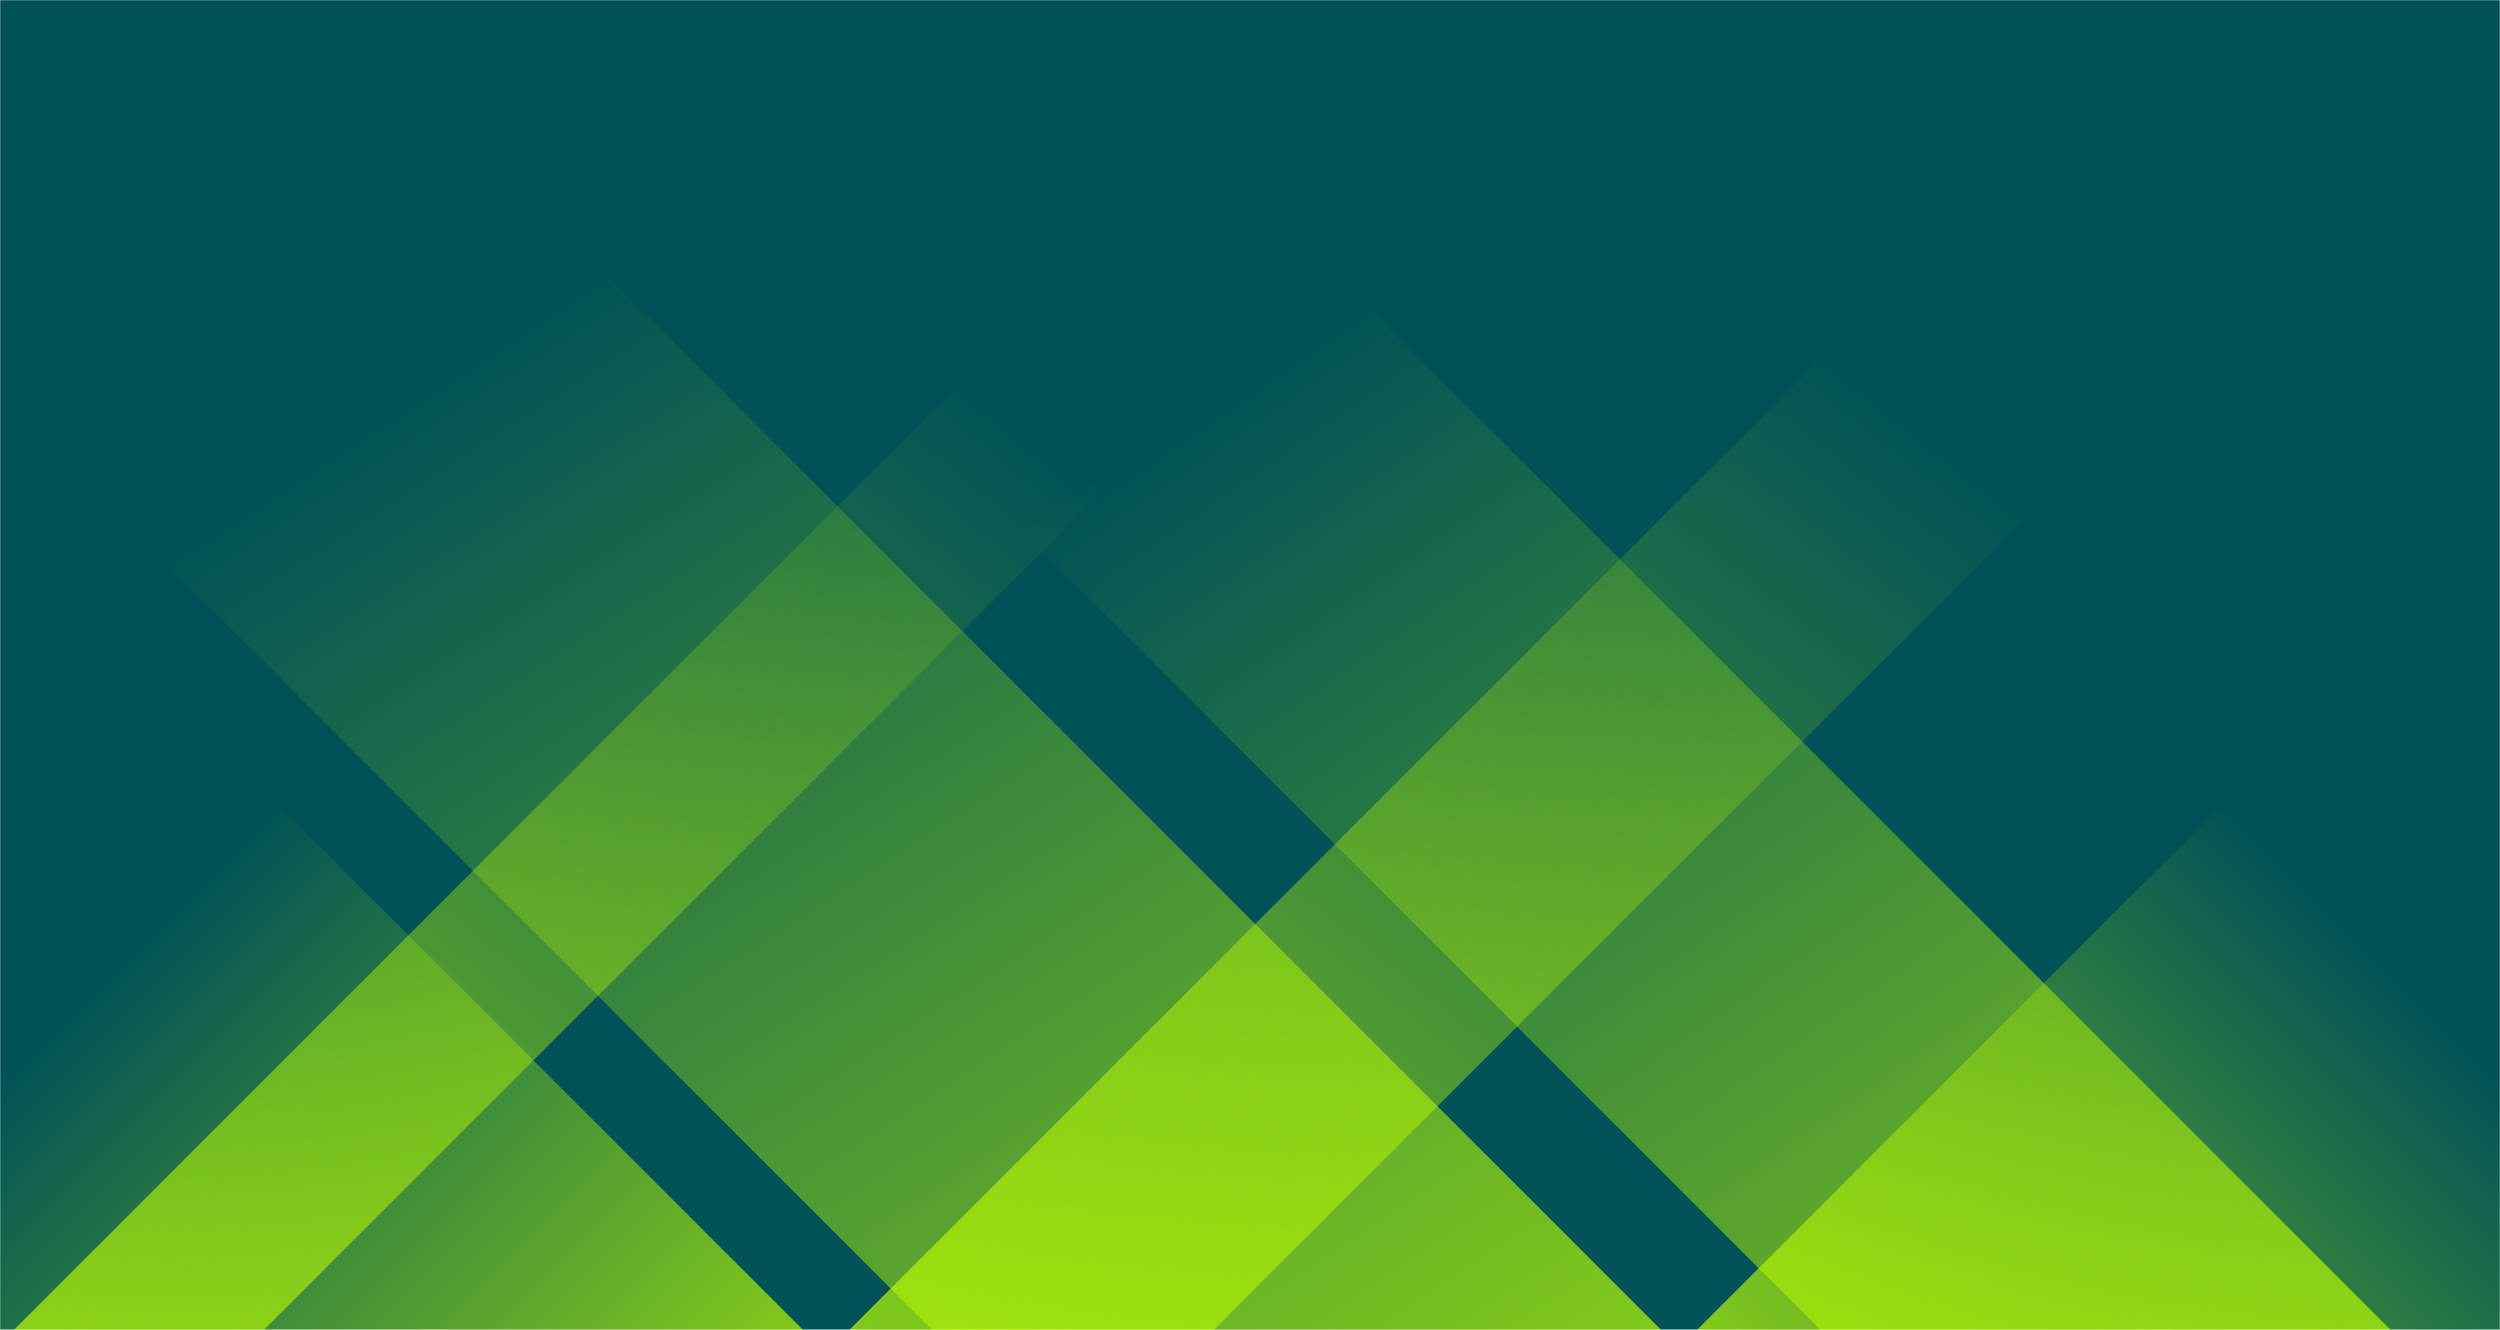 <svg xmlns="http://www.w3.org/2000/svg" version="1.1" xmlns:xlink="http://www.w3.org/1999/xlink" xmlns:svgjs="http://svgjs.com/svgjs" width="1440" height="766" preserveAspectRatio="none" viewBox="0 0 1440 766"><g mask="url(&quot;#SvgjsMask1117&quot;)" fill="none"><rect width="1440" height="766" x="0" y="0" fill="rgba(0, 82, 87, 1)"></rect><path d="M8 766L774 0L918 0L152 766z" fill="url(#SvgjsLinearGradient1118)"></path><path d="M489.2 766L1255.2 0L1465.2 0L699.2 766z" fill="url(#SvgjsLinearGradient1118)"></path><path d="M1377 766L611 0L282.5 0L1048.5 766z" fill="url(#SvgjsLinearGradient1119)"></path><path d="M956.8 766L190.8 0L-229.2 0L536.8 766z" fill="url(#SvgjsLinearGradient1119)"></path><path d="M977.495 766L1440 303.495L1440 766z" fill="url(#SvgjsLinearGradient1118)"></path><path d="M0 766L462.505 766L 0 303.495z" fill="url(#SvgjsLinearGradient1119)"></path></g><defs><mask id="SvgjsMask1117"><rect width="1440" height="766" fill="#ffffff"></rect></mask><linearGradient x1="0%" y1="100%" x2="100%" y2="0%" id="SvgjsLinearGradient1118"><stop stop-color="rgba(189, 255, 0, 0.69)" offset="0"></stop><stop stop-opacity="0" stop-color="rgba(189, 255, 0, 0.69)" offset="0.66"></stop></linearGradient><linearGradient x1="100%" y1="100%" x2="0%" y2="0%" id="SvgjsLinearGradient1119"><stop stop-color="rgba(189, 255, 0, 0.69)" offset="0"></stop><stop stop-opacity="0" stop-color="rgba(189, 255, 0, 0.69)" offset="0.66"></stop></linearGradient></defs></svg>